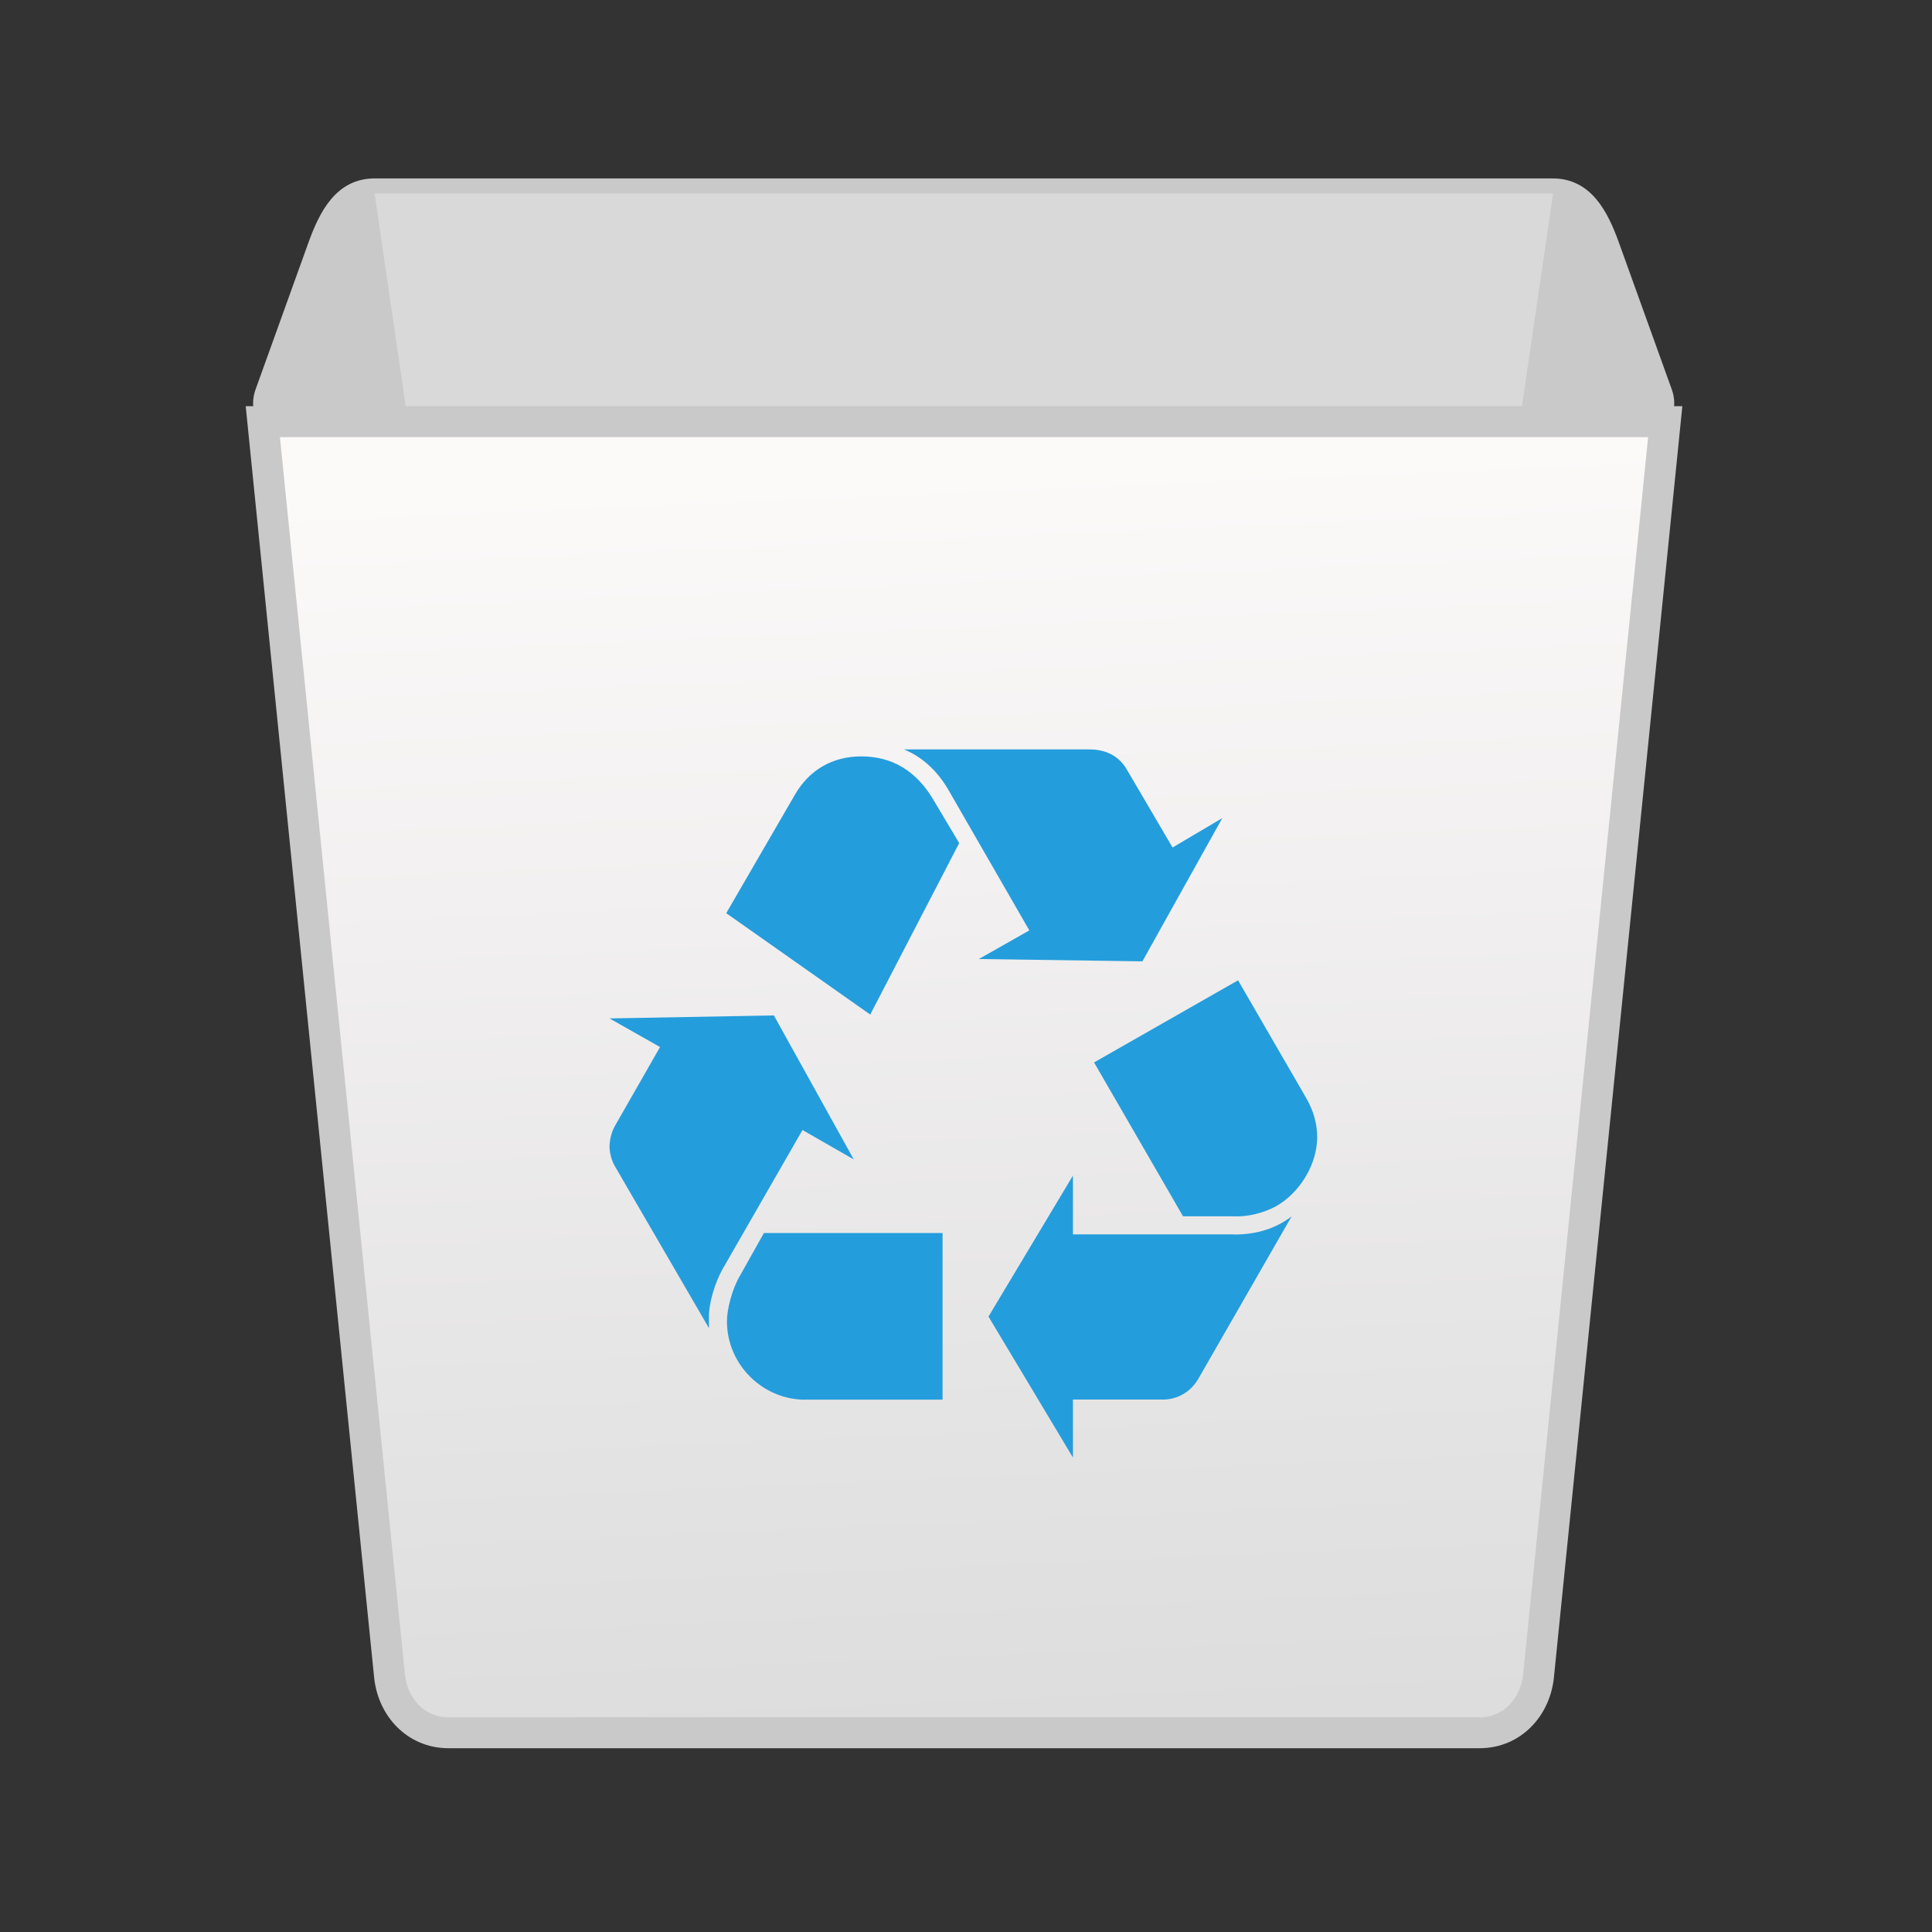 <svg xmlns="http://www.w3.org/2000/svg" viewBox="0 0 32 32"><rect x="0" y="0" width="32" height="32" fill="#333333" stroke="none"/><defs><linearGradient id="0" x1="407.14" y1="545.63" x2="406.42" y2="528.88" gradientUnits="userSpaceOnUse"><stop stop-color="#dcdcdc"/><stop offset="1" stop-color="#fcf9f9"/></linearGradient></defs><g transform="matrix(1.281 0 0 1.281-506.16-669.64)"><path d="m399.97 525.15h15.238c.422 0 .619.365.762.762l.686 1.905c.143.397-.34.762-.762.762h-16.61c-.422 0-.905-.365-.762-.762l.686-1.905c.143-.397.34-.762.762-.762z" fill="#c9c9c9" stroke="#c9c9c9" stroke-width=".19"/><path d="m415.21 525.25l-2.4 16.397c-.06.409-.34.745-.762.745h-8.914c-.422 0-.702-.337-.762-.745l-2.4-16.397z" opacity=".3" fill="#fff"/><path d="m416.66 528.2l-1.638 16.215c-.041.406-.34.737-.762.737h-13.333c-.422 0-.721-.331-.762-.737l-1.638-16.215z" fill="url(#0)" stroke="#c9c9c9" stroke-width=".4"/><path d="m404.47 539.16c-.098.175-.175.439-.175.605 0 .038 0 .088.001.156l-1.218-2.096c-.039-.068-.068-.166-.068-.253 0-.088.029-.195.068-.263l.585-1.023-.653-.37 2.125-.039 1.033 1.862-.663-.38zm.936-6.135c.185-.322.487-.497.858-.497.4 0 .712.185.936.565l.331.556-1.15 2.217-1.862-1.311zm.136 7.821c-.556 0-1.014-.458-1.014-1.014 0-.156.068-.419.166-.585l.312-.556h2.31v2.154h-1.774m1.852-7.88c-.146-.253-.341-.429-.575-.527h2.398c.214 0 .38.088.478.254l.595 1.014.643-.38-1.033 1.852-2.115-.03.653-.37zm3.694 5.745c.292 0 .536-.078.741-.234l-1.209 2.105c-.098.166-.273.27-.477.263h-1.141v.75l-1.092-1.823 1.092-1.823v.76h2.086m.935-1.754c.088.156.137.322.137.497 0 .351-.224.721-.536.896-.146.078-.352.139-.555.127h-.644l-1.15-1.989 1.862-1.062z" fill="#249ddc"/></g></svg>